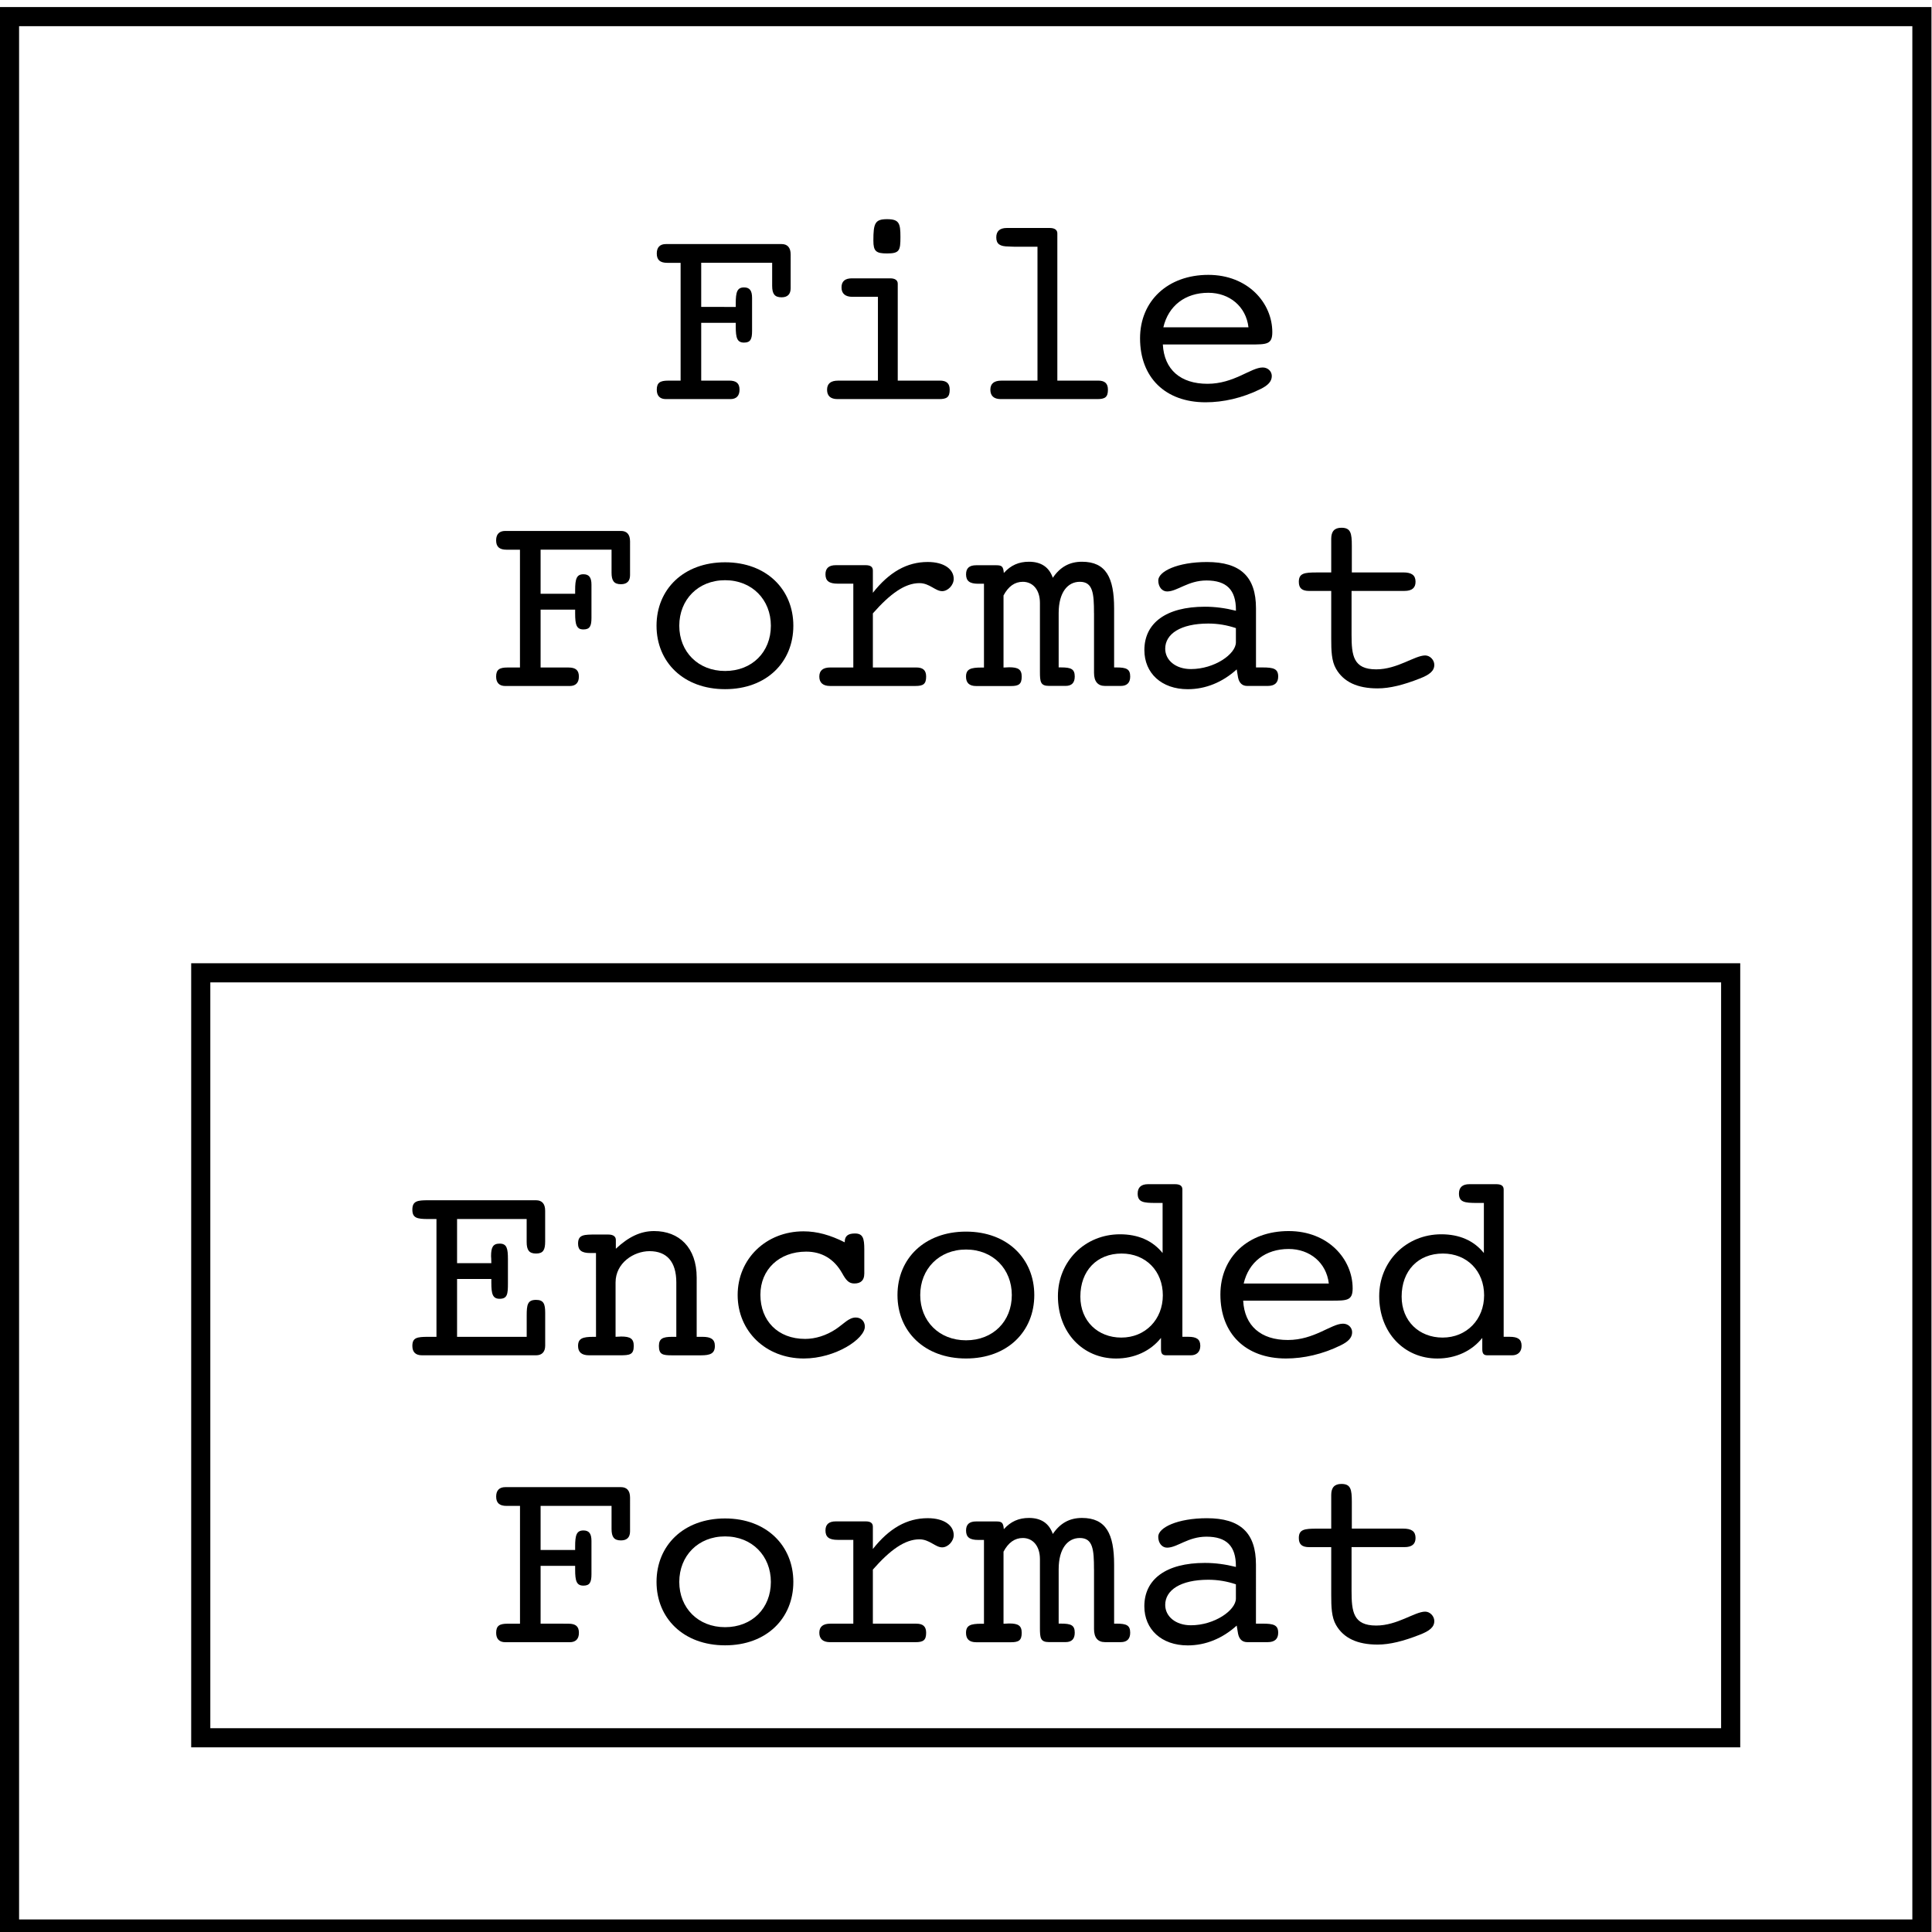 <?xml version="1.0" encoding="UTF-8" standalone="no"?>
<svg
   xmlns:dc="http://purl.org/dc/elements/1.1/"
   xmlns:cc="http://creativecommons.org/ns#"
   xmlns:rdf="http://www.w3.org/1999/02/22-rdf-syntax-ns#"
   xmlns:svg="http://www.w3.org/2000/svg"
   xmlns="http://www.w3.org/2000/svg"
   viewBox="0 0 75.75 75.75"
   height="75.75"
   width="75.75"
   xml:space="preserve"
   id="svg2"
   version="1.1"><defs
     id="defs6" /><g
     transform="matrix(1.333,0,0,-1.333,-7.125,1106.667)"
     id="g10"><g
       transform="scale(0.1)"
       id="g12"><path
         id="path14"
         style="fill:none;stroke:#000000;stroke-width:5.625;stroke-linecap:butt;stroke-linejoin:miter;stroke-miterlimit:10;stroke-dasharray:none;stroke-opacity:1"
         d="m 112.5,7790.94 h 450 v 225 h -450 z" /><g
         transform="scale(10)"
         id="g16"><g
           id="text22"
           style="font-variant:normal;font-weight:normal;font-size:7.875px;font-family:'Courier 10 Pitch';-inkscape-font-specification:Courier;writing-mode:lr-tb;fill:#000000;fill-opacity:1;fill-rule:nonzero;stroke:none"
           transform="matrix(1,0,0,-1,17.214,790.344)"
           aria-label="Encoded
Format"><path
             id="path34"
             d="m 0.725,0 h 3.174 c 0.173,0 0.268,-0.102 0.268,-0.283 v -0.969 c 0,-0.26 -0.047,-0.378 -0.268,-0.378 -0.252,0 -0.276,0.142 -0.276,0.465 v 0.622 H 1.575 v -1.701 h 1.008 c 0,0.039 0,0.079 0,0.11 0,0.331 0.039,0.472 0.244,0.472 0.228,0 0.244,-0.142 0.244,-0.449 v -0.717 c 0,-0.315 -0.032,-0.457 -0.244,-0.457 -0.197,0 -0.252,0.11 -0.252,0.37 0,0.016 0.008,0.087 0.008,0.205 H 1.575 v -1.299 h 2.047 v 0.551 c 0,0.071 0,0.11 0,0.126 0,0.236 0.071,0.339 0.276,0.339 0.213,0 0.268,-0.11 0.268,-0.354 V -4.253 c 0,-0.205 -0.095,-0.307 -0.268,-0.307 H 0.725 c -0.307,0 -0.465,0.016 -0.465,0.276 0,0.244 0.134,0.276 0.465,0.276 h 0.244 v 3.465 H 0.725 c -0.331,0 -0.465,0.024 -0.465,0.268 C 0.26,-0.095 0.354,0 0.543,0 0.622,0 0.685,0 0.725,0 Z" /><path
             id="path36"
             d="m 5.662,-0.543 c -0.032,0 -0.055,0 -0.079,0 -0.315,0 -0.449,0.047 -0.449,0.268 C 5.134,-0.095 5.237,0 5.457,0 c 0.102,0 0.173,0 0.205,0 h 0.701 c 0.291,0 0.409,-0.016 0.409,-0.276 0,-0.213 -0.102,-0.276 -0.37,-0.276 -0.047,0 -0.102,0.008 -0.165,0.008 V -2.142 c 0,-0.575 0.535,-0.921 1,-0.921 0.504,0 0.787,0.307 0.787,0.921 v 1.599 c -0.047,0 -0.087,0 -0.126,0 -0.276,0 -0.386,0.055 -0.386,0.268 0,0.252 0.11,0.276 0.386,0.276 h 0.851 c 0.276,0 0.409,-0.055 0.409,-0.276 0,-0.197 -0.118,-0.268 -0.362,-0.268 -0.055,0 -0.118,0 -0.173,0 V -2.284 c 0,-0.89 -0.52,-1.37 -1.252,-1.37 -0.402,0 -0.756,0.173 -1.126,0.52 v -0.26 c 0,-0.095 -0.071,-0.158 -0.221,-0.158 h -0.362 c -0.354,0 -0.528,0 -0.528,0.268 0,0.197 0.11,0.276 0.354,0.276 0.055,0 0.118,0 0.173,0 z" /><path
             id="path38"
             d="m 13.553,-2.394 v -0.717 c 0,-0.331 -0.039,-0.472 -0.276,-0.472 -0.197,0 -0.299,0.071 -0.299,0.244 0,0 0,0.008 0,0.016 -0.425,-0.213 -0.811,-0.323 -1.213,-0.323 -1.103,0 -1.937,0.811 -1.937,1.874 0,1.063 0.827,1.866 1.945,1.866 0.929,0 1.796,-0.575 1.796,-0.937 0,-0.158 -0.11,-0.268 -0.268,-0.268 -0.205,0 -0.354,0.189 -0.591,0.346 -0.276,0.181 -0.591,0.283 -0.898,0.283 -0.803,0 -1.315,-0.535 -1.315,-1.299 0,-0.74 0.551,-1.268 1.347,-1.268 0.457,0 0.819,0.213 1.055,0.63 0.118,0.213 0.197,0.307 0.362,0.307 0.189,0 0.291,-0.095 0.291,-0.283 z" /><path
             id="path40"
             d="m 18.553,-1.772 c 0,-1.063 -0.787,-1.866 -2.008,-1.866 -1.221,0 -2.016,0.795 -2.016,1.866 0,1.071 0.795,1.866 2.016,1.866 1.221,0 2.008,-0.795 2.008,-1.866 z M 16.545,-0.441 c -0.795,0 -1.347,-0.567 -1.347,-1.331 0,-0.764 0.551,-1.339 1.347,-1.339 0.795,0 1.347,0.575 1.347,1.339 0,0.772 -0.551,1.331 -1.347,1.331 z" /><path
             id="path42"
             d="m 19.908,-1.725 c 0,-0.764 0.488,-1.268 1.213,-1.268 0.717,0 1.213,0.52 1.213,1.228 0,0.709 -0.512,1.244 -1.221,1.244 -0.685,0 -1.205,-0.48 -1.205,-1.205 z M 22.428,0 h 0.732 C 23.326,0 23.436,-0.102 23.436,-0.276 c 0,-0.197 -0.11,-0.268 -0.354,-0.268 -0.055,0 -0.118,0 -0.173,0 v -4.331 c 0,-0.11 -0.071,-0.158 -0.221,-0.158 h -0.787 c -0.205,0 -0.307,0.095 -0.307,0.276 0,0.252 0.165,0.276 0.528,0.276 h 0.205 v 1.473 c -0.299,-0.37 -0.725,-0.551 -1.252,-0.551 -1.04,0 -1.827,0.803 -1.827,1.819 0,1.079 0.74,1.835 1.709,1.835 0.543,0 1.016,-0.221 1.323,-0.606 v 0.315 C 22.278,-0.063 22.31,0 22.428,0 Z" /><path
             id="path44"
             d="m 24.712,-2.111 c 0.15,-0.638 0.646,-1.016 1.323,-1.016 0.622,0 1.11,0.402 1.181,1.016 z m -0.016,0.504 h 2.583 c 0.472,0 0.638,0 0.638,-0.362 0,-0.858 -0.717,-1.685 -1.882,-1.685 -1.189,0 -2.008,0.764 -2.008,1.866 0,1.15 0.74,1.882 1.929,1.882 0.52,0 1.079,-0.126 1.607,-0.386 0.228,-0.11 0.339,-0.228 0.339,-0.386 0,-0.142 -0.118,-0.252 -0.268,-0.252 -0.346,0 -0.843,0.48 -1.622,0.48 -0.795,0 -1.276,-0.417 -1.315,-1.158 z" /><path
             id="path46"
             d="m 29.358,-1.725 c 0,-0.764 0.488,-1.268 1.213,-1.268 0.717,0 1.213,0.52 1.213,1.228 0,0.709 -0.512,1.244 -1.221,1.244 -0.685,0 -1.205,-0.48 -1.205,-1.205 z M 31.878,0 h 0.732 C 32.776,0 32.886,-0.102 32.886,-0.276 c 0,-0.197 -0.11,-0.268 -0.354,-0.268 -0.055,0 -0.118,0 -0.173,0 v -4.331 c 0,-0.11 -0.071,-0.158 -0.221,-0.158 h -0.787 c -0.205,0 -0.307,0.095 -0.307,0.276 0,0.252 0.165,0.276 0.528,0.276 h 0.205 v 1.473 c -0.299,-0.37 -0.725,-0.551 -1.252,-0.551 -1.04,0 -1.827,0.803 -1.827,1.819 0,1.079 0.74,1.835 1.709,1.835 0.543,0 1.016,-0.221 1.323,-0.606 v 0.315 C 31.728,-0.063 31.76,0 31.878,0 Z" /><path
             id="path48"
             d="M 4.701,7.894 H 4.032 v -1.701 h 1.016 c 0,0.039 0,0.079 0,0.11 0,0.331 0.039,0.472 0.244,0.472 0.189,0 0.236,-0.102 0.236,-0.339 v -0.977 c 0,-0.213 -0.071,-0.307 -0.236,-0.307 -0.205,0 -0.244,0.142 -0.244,0.472 0,0.032 0,0.071 0,0.102 H 4.032 V 4.429 h 2.087 v 0.551 c 0,0.071 0,0.11 0,0.126 0,0.236 0.071,0.339 0.276,0.339 0.181,0 0.268,-0.095 0.268,-0.268 V 4.185 c 0,-0.205 -0.095,-0.307 -0.268,-0.307 h -3.402 c -0.173,0 -0.268,0.095 -0.268,0.276 0,0.189 0.095,0.276 0.307,0.276 0.024,0 0.071,0 0.15,0 h 0.244 v 3.465 H 3.182 c -0.071,0 -0.11,0 -0.126,0 -0.236,0 -0.331,0.063 -0.331,0.268 0,0.181 0.095,0.276 0.268,0.276 h 1.898 c 0.173,0 0.268,-0.095 0.268,-0.276 0,-0.189 -0.095,-0.268 -0.307,-0.268 -0.024,0 -0.071,0 -0.15,0 z" /><path
             id="path50"
             d="M 11.466,6.666 C 11.466,5.603 10.678,4.799 9.458,4.799 c -1.221,0 -2.016,0.795 -2.016,1.866 0,1.071 0.795,1.866 2.016,1.866 C 10.678,8.532 11.466,7.737 11.466,6.666 Z M 9.458,7.997 c -0.795,0 -1.347,-0.567 -1.347,-1.331 0,-0.764 0.551,-1.339 1.347,-1.339 0.795,0 1.347,0.575 1.347,1.339 0,0.772 -0.551,1.331 -1.347,1.331 z" /><path
             id="path52"
             d="m 13.805,7.894 v -1.591 c 0.512,-0.583 0.945,-0.89 1.37,-0.89 0.299,0 0.465,0.236 0.669,0.236 0.165,0 0.339,-0.173 0.339,-0.362 0,-0.283 -0.283,-0.496 -0.764,-0.496 -0.614,0 -1.134,0.299 -1.614,0.906 V 5.043 c 0,-0.11 -0.071,-0.158 -0.213,-0.158 h -0.874 c -0.205,0 -0.307,0.087 -0.307,0.268 0,0.197 0.11,0.276 0.362,0.276 0.039,0 0.11,0 0.197,0 H 13.23 v 2.465 h -0.677 c -0.213,0 -0.323,0.087 -0.323,0.268 0,0.181 0.11,0.276 0.315,0.276 H 15.057 c 0.228,0 0.315,-0.055 0.315,-0.276 0,-0.189 -0.095,-0.268 -0.291,-0.268 z" /><path
             id="path54"
             d="m 20.31,6.295 v 1.756 c 0,0.252 0.11,0.386 0.323,0.386 h 0.465 c 0.181,0 0.276,-0.095 0.276,-0.276 0,-0.221 -0.11,-0.268 -0.402,-0.268 -0.024,0 -0.047,0 -0.071,0 V 6.154 c 0,-0.898 -0.236,-1.37 -0.945,-1.37 -0.37,0 -0.646,0.158 -0.858,0.472 -0.11,-0.315 -0.346,-0.472 -0.701,-0.472 -0.299,0 -0.535,0.102 -0.74,0.331 -0.016,-0.189 -0.055,-0.228 -0.221,-0.228 H 16.845 c -0.205,0 -0.299,0.087 -0.299,0.268 0,0.197 0.11,0.276 0.354,0.276 0.055,0 0.118,0 0.173,0 v 2.465 c -0.032,0 -0.055,0 -0.079,0 -0.315,0 -0.449,0.047 -0.449,0.268 0,0.181 0.095,0.276 0.299,0.276 h 1.024 c 0.228,0 0.315,-0.055 0.315,-0.276 0,-0.213 -0.102,-0.276 -0.37,-0.276 -0.047,0 -0.102,0.008 -0.165,0.008 V 5.776 c 0.142,-0.268 0.331,-0.402 0.567,-0.402 0.291,0 0.504,0.228 0.504,0.622 0,0.047 0,0.15 0,0.299 v 1.622 c 0,0.039 0,0.071 0,0.102 0,0.299 0.016,0.417 0.268,0.417 h 0.488 c 0.181,0 0.268,-0.095 0.268,-0.276 0,-0.221 -0.11,-0.268 -0.402,-0.268 -0.024,0 -0.047,0 -0.071,0 V 6.295 c 0,-0.614 0.268,-0.921 0.622,-0.921 0.386,0 0.417,0.339 0.417,0.921 z" /><path
             id="path56"
             d="m 24.507,7.949 0.039,0.236 c 0.032,0.165 0.126,0.252 0.268,0.252 h 0.606 c 0.205,0 0.307,-0.095 0.307,-0.276 0,-0.228 -0.134,-0.268 -0.457,-0.268 h -0.197 V 6.154 c 0,-0.929 -0.457,-1.362 -1.441,-1.362 -0.866,0 -1.433,0.276 -1.433,0.543 0,0.197 0.118,0.323 0.26,0.323 0.299,0 0.614,-0.323 1.158,-0.323 0.591,0 0.866,0.276 0.866,0.866 0,0.008 0,0.016 0,0.024 -0.315,-0.079 -0.614,-0.118 -0.913,-0.118 -1.142,0 -1.78,0.48 -1.78,1.276 0,0.677 0.504,1.15 1.276,1.15 0.528,0 1.024,-0.205 1.441,-0.583 z M 24.483,6.737 v 0.417 c 0,0.346 -0.63,0.787 -1.323,0.787 -0.449,0 -0.756,-0.26 -0.756,-0.599 0,-0.433 0.449,-0.74 1.268,-0.74 0.283,0 0.551,0.047 0.811,0.134 z" /><path
             id="path58"
             d="m 29.405,5.098 h -1.512 V 4.319 c 0,-0.378 -0.032,-0.535 -0.307,-0.535 -0.205,0 -0.299,0.11 -0.299,0.323 0,0.102 0,0.173 0,0.205 v 0.787 h -0.425 c -0.37,0 -0.528,0.024 -0.528,0.276 0,0.189 0.095,0.268 0.307,0.268 h 0.646 V 6.926 c 0,0.039 0,0.079 0,0.118 0,0.354 0.008,0.661 0.142,0.89 0.221,0.386 0.63,0.575 1.221,0.575 0.362,0 0.764,-0.102 1.244,-0.291 0.283,-0.11 0.425,-0.221 0.425,-0.402 0,-0.142 -0.126,-0.276 -0.268,-0.276 -0.307,0 -0.819,0.409 -1.441,0.409 -0.677,0 -0.725,-0.409 -0.725,-1.024 V 5.642 h 1.559 c 0.213,0 0.323,-0.087 0.323,-0.268 0,-0.197 -0.118,-0.276 -0.362,-0.276 z" /></g></g><path
         id="path24"
         style="fill:none;stroke:#000000;stroke-width:5.625;stroke-linecap:butt;stroke-linejoin:miter;stroke-miterlimit:10;stroke-dasharray:none;stroke-opacity:1"
         d="m 56.25,7734.69 h 562.5 v 562.5 H 56.25 Z" /><g
         transform="scale(10)"
         id="g26"><g
           id="text32"
           style="font-variant:normal;font-weight:normal;font-size:7.875px;font-family:'Courier 10 Pitch';-inkscape-font-specification:Courier;writing-mode:lr-tb;fill:#000000;fill-opacity:1;fill-rule:nonzero;stroke:none"
           transform="matrix(1,0,0,-1,24.301,818.469)"
           aria-label="File
Format"><path
             id="path61"
             d="M 2.339,-0.543 H 1.669 v -1.701 h 1.016 c 0,0.039 0,0.079 0,0.11 0,0.331 0.039,0.472 0.244,0.472 0.189,0 0.236,-0.102 0.236,-0.339 v -0.977 c 0,-0.213 -0.071,-0.307 -0.236,-0.307 -0.205,0 -0.244,0.142 -0.244,0.472 0,0.032 0,0.071 0,0.102 H 1.669 v -1.299 h 2.087 v 0.551 c 0,0.071 0,0.11 0,0.126 0,0.236 0.071,0.339 0.276,0.339 0.181,0 0.268,-0.095 0.268,-0.268 V -4.253 c 0,-0.205 -0.095,-0.307 -0.268,-0.307 H 0.63 c -0.173,0 -0.268,0.095 -0.268,0.276 0,0.189 0.095,0.276 0.307,0.276 0.024,0 0.071,0 0.15,0 h 0.244 v 3.465 H 0.819 c -0.071,0 -0.11,0 -0.126,0 -0.236,0 -0.331,0.063 -0.331,0.268 C 0.362,-0.095 0.457,0 0.63,0 h 1.898 c 0.173,0 0.268,-0.095 0.268,-0.276 0,-0.189 -0.095,-0.268 -0.307,-0.268 -0.024,0 -0.071,0 -0.15,0 z" /><path
             id="path63"
             d="m 7.45,-0.543 v -2.851 c 0,-0.095 -0.071,-0.158 -0.221,-0.158 h -1.126 c -0.205,0 -0.307,0.087 -0.307,0.268 0,0.181 0.11,0.276 0.323,0.276 h 0.748 v 2.465 h -1.173 c -0.213,0 -0.323,0.087 -0.323,0.268 C 5.371,-0.095 5.473,0 5.678,0 h 2.985 c 0.228,0 0.315,-0.055 0.315,-0.276 0,-0.189 -0.095,-0.268 -0.291,-0.268 z M 6.733,-4.662 c 0,0.315 0.079,0.378 0.402,0.378 0.37,0 0.394,-0.087 0.394,-0.488 0,-0.402 -0.039,-0.52 -0.394,-0.52 -0.354,0 -0.402,0.118 -0.402,0.63 z" /><path
             id="path65"
             d="m 11.56,-4.481 v 3.938 h -1.063 c -0.213,0 -0.323,0.087 -0.323,0.268 C 10.175,-0.095 10.277,0 10.482,0 h 2.835 c 0.228,0 0.315,-0.055 0.315,-0.276 0,-0.189 -0.095,-0.268 -0.291,-0.268 h -1.197 v -4.331 c 0,-0.095 -0.071,-0.158 -0.221,-0.158 h -1.268 c -0.205,0 -0.307,0.095 -0.307,0.276 0,0.197 0.11,0.268 0.362,0.268 0.039,0 0.11,0.008 0.197,0.008 z" /><path
             id="path67"
             d="m 15.262,-2.111 c 0.15,-0.638 0.646,-1.016 1.323,-1.016 0.622,0 1.11,0.402 1.181,1.016 z m -0.016,0.504 h 2.583 c 0.472,0 0.638,0 0.638,-0.362 0,-0.858 -0.717,-1.685 -1.882,-1.685 -1.189,0 -2.008,0.764 -2.008,1.866 0,1.15 0.74,1.882 1.929,1.882 0.52,0 1.079,-0.126 1.607,-0.386 0.228,-0.11 0.339,-0.228 0.339,-0.386 0,-0.142 -0.118,-0.252 -0.268,-0.252 -0.346,0 -0.843,0.48 -1.622,0.48 -0.795,0 -1.276,-0.417 -1.315,-1.158 z" /><path
             id="path69"
             d="m -2.386,7.894 h -0.669 v -1.701 h 1.016 c 0,0.039 0,0.079 0,0.11 0,0.331 0.039,0.472 0.244,0.472 0.189,0 0.236,-0.102 0.236,-0.339 v -0.977 c 0,-0.213 -0.071,-0.307 -0.236,-0.307 -0.205,0 -0.244,0.142 -0.244,0.472 0,0.032 0,0.071 0,0.102 h -1.016 V 4.429 h 2.087 v 0.551 c 0,0.071 0,0.11 0,0.126 0,0.236 0.071,0.339 0.276,0.339 0.181,0 0.268,-0.095 0.268,-0.268 V 4.185 c 0,-0.205 -0.095,-0.307 -0.268,-0.307 H -4.095 c -0.173,0 -0.268,0.095 -0.268,0.276 0,0.189 0.095,0.276 0.307,0.276 0.024,0 0.071,0 0.15,0 h 0.244 v 3.465 h -0.244 c -0.071,0 -0.11,0 -0.126,0 -0.236,0 -0.331,0.063 -0.331,0.268 0,0.181 0.095,0.276 0.268,0.276 h 1.898 c 0.173,0 0.268,-0.095 0.268,-0.276 0,-0.189 -0.095,-0.268 -0.307,-0.268 -0.024,0 -0.071,0 -0.15,0 z" /><path
             id="path71"
             d="m 4.379,6.666 c 0,-1.063 -0.787,-1.866 -2.008,-1.866 -1.221,0 -2.016,0.795 -2.016,1.866 0,1.071 0.795,1.866 2.016,1.866 1.221,0 2.008,-0.795 2.008,-1.866 z M 2.371,7.997 c -0.795,0 -1.347,-0.567 -1.347,-1.331 0,-0.764 0.551,-1.339 1.347,-1.339 0.795,0 1.347,0.575 1.347,1.339 0,0.772 -0.551,1.331 -1.347,1.331 z" /><path
             id="path73"
             d="M 6.718,7.894 V 6.303 C 7.23,5.721 7.663,5.413 8.088,5.413 c 0.299,0 0.465,0.236 0.669,0.236 0.165,0 0.339,-0.173 0.339,-0.362 0,-0.283 -0.283,-0.496 -0.764,-0.496 -0.614,0 -1.134,0.299 -1.614,0.906 V 5.043 c 0,-0.11 -0.071,-0.158 -0.213,-0.158 H 5.631 c -0.205,0 -0.307,0.087 -0.307,0.268 0,0.197 0.11,0.276 0.362,0.276 0.039,0 0.11,0 0.197,0 H 6.143 V 7.894 H 5.466 c -0.213,0 -0.323,0.087 -0.323,0.268 0,0.181 0.11,0.276 0.315,0.276 H 7.97 c 0.228,0 0.315,-0.055 0.315,-0.276 0,-0.189 -0.095,-0.268 -0.291,-0.268 z" /><path
             id="path75"
             d="m 13.223,6.295 v 1.756 c 0,0.252 0.11,0.386 0.323,0.386 h 0.465 c 0.181,0 0.276,-0.095 0.276,-0.276 0,-0.221 -0.11,-0.268 -0.402,-0.268 -0.024,0 -0.047,0 -0.071,0 V 6.154 c 0,-0.898 -0.236,-1.37 -0.945,-1.37 -0.37,0 -0.646,0.158 -0.858,0.472 -0.11,-0.315 -0.346,-0.472 -0.701,-0.472 -0.299,0 -0.535,0.102 -0.74,0.331 -0.016,-0.189 -0.055,-0.228 -0.221,-0.228 H 9.758 c -0.205,0 -0.299,0.087 -0.299,0.268 0,0.197 0.11,0.276 0.354,0.276 0.055,0 0.118,0 0.173,0 v 2.465 c -0.032,0 -0.055,0 -0.079,0 -0.315,0 -0.449,0.047 -0.449,0.268 0,0.181 0.095,0.276 0.299,0.276 h 1.024 c 0.228,0 0.315,-0.055 0.315,-0.276 0,-0.213 -0.102,-0.276 -0.37,-0.276 -0.047,0 -0.102,0.008 -0.165,0.008 V 5.776 c 0.142,-0.268 0.331,-0.402 0.567,-0.402 0.291,0 0.504,0.228 0.504,0.622 0,0.047 0,0.15 0,0.299 v 1.622 c 0,0.039 0,0.071 0,0.102 0,0.299 0.016,0.417 0.268,0.417 h 0.488 c 0.181,0 0.268,-0.095 0.268,-0.276 0,-0.221 -0.11,-0.268 -0.402,-0.268 -0.024,0 -0.047,0 -0.071,0 V 6.295 c 0,-0.614 0.268,-0.921 0.622,-0.921 0.386,0 0.417,0.339 0.417,0.921 z" /><path
             id="path77"
             d="m 17.42,7.949 0.039,0.236 c 0.032,0.165 0.126,0.252 0.268,0.252 h 0.606 c 0.205,0 0.307,-0.095 0.307,-0.276 0,-0.228 -0.134,-0.268 -0.457,-0.268 H 17.987 V 6.154 c 0,-0.929 -0.457,-1.362 -1.441,-1.362 -0.866,0 -1.433,0.276 -1.433,0.543 0,0.197 0.118,0.323 0.26,0.323 0.299,0 0.614,-0.323 1.158,-0.323 0.591,0 0.866,0.276 0.866,0.866 0,0.008 0,0.016 0,0.024 -0.315,-0.079 -0.614,-0.118 -0.913,-0.118 -1.142,0 -1.78,0.48 -1.78,1.276 0,0.677 0.504,1.15 1.276,1.15 0.528,0 1.024,-0.205 1.441,-0.583 z M 17.396,6.737 v 0.417 c 0,0.346 -0.63,0.787 -1.323,0.787 -0.449,0 -0.756,-0.26 -0.756,-0.599 0,-0.433 0.449,-0.74 1.268,-0.74 0.283,0 0.551,0.047 0.811,0.134 z" /><path
             id="path79"
             d="m 22.318,5.098 h -1.512 V 4.319 c 0,-0.378 -0.032,-0.535 -0.307,-0.535 -0.205,0 -0.299,0.11 -0.299,0.323 0,0.102 0,0.173 0,0.205 v 0.787 h -0.425 c -0.37,0 -0.528,0.024 -0.528,0.276 0,0.189 0.095,0.268 0.307,0.268 h 0.646 V 6.926 c 0,0.039 0,0.079 0,0.118 0,0.354 0.008,0.661 0.142,0.89 0.221,0.386 0.63,0.575 1.221,0.575 0.362,0 0.764,-0.102 1.244,-0.291 0.283,-0.11 0.425,-0.221 0.425,-0.402 0,-0.142 -0.126,-0.276 -0.268,-0.276 -0.307,0 -0.819,0.409 -1.441,0.409 -0.677,0 -0.725,-0.409 -0.725,-1.024 V 5.642 h 1.559 c 0.213,0 0.323,-0.087 0.323,-0.268 0,-0.197 -0.118,-0.276 -0.362,-0.276 z" /></g></g></g></g></svg>